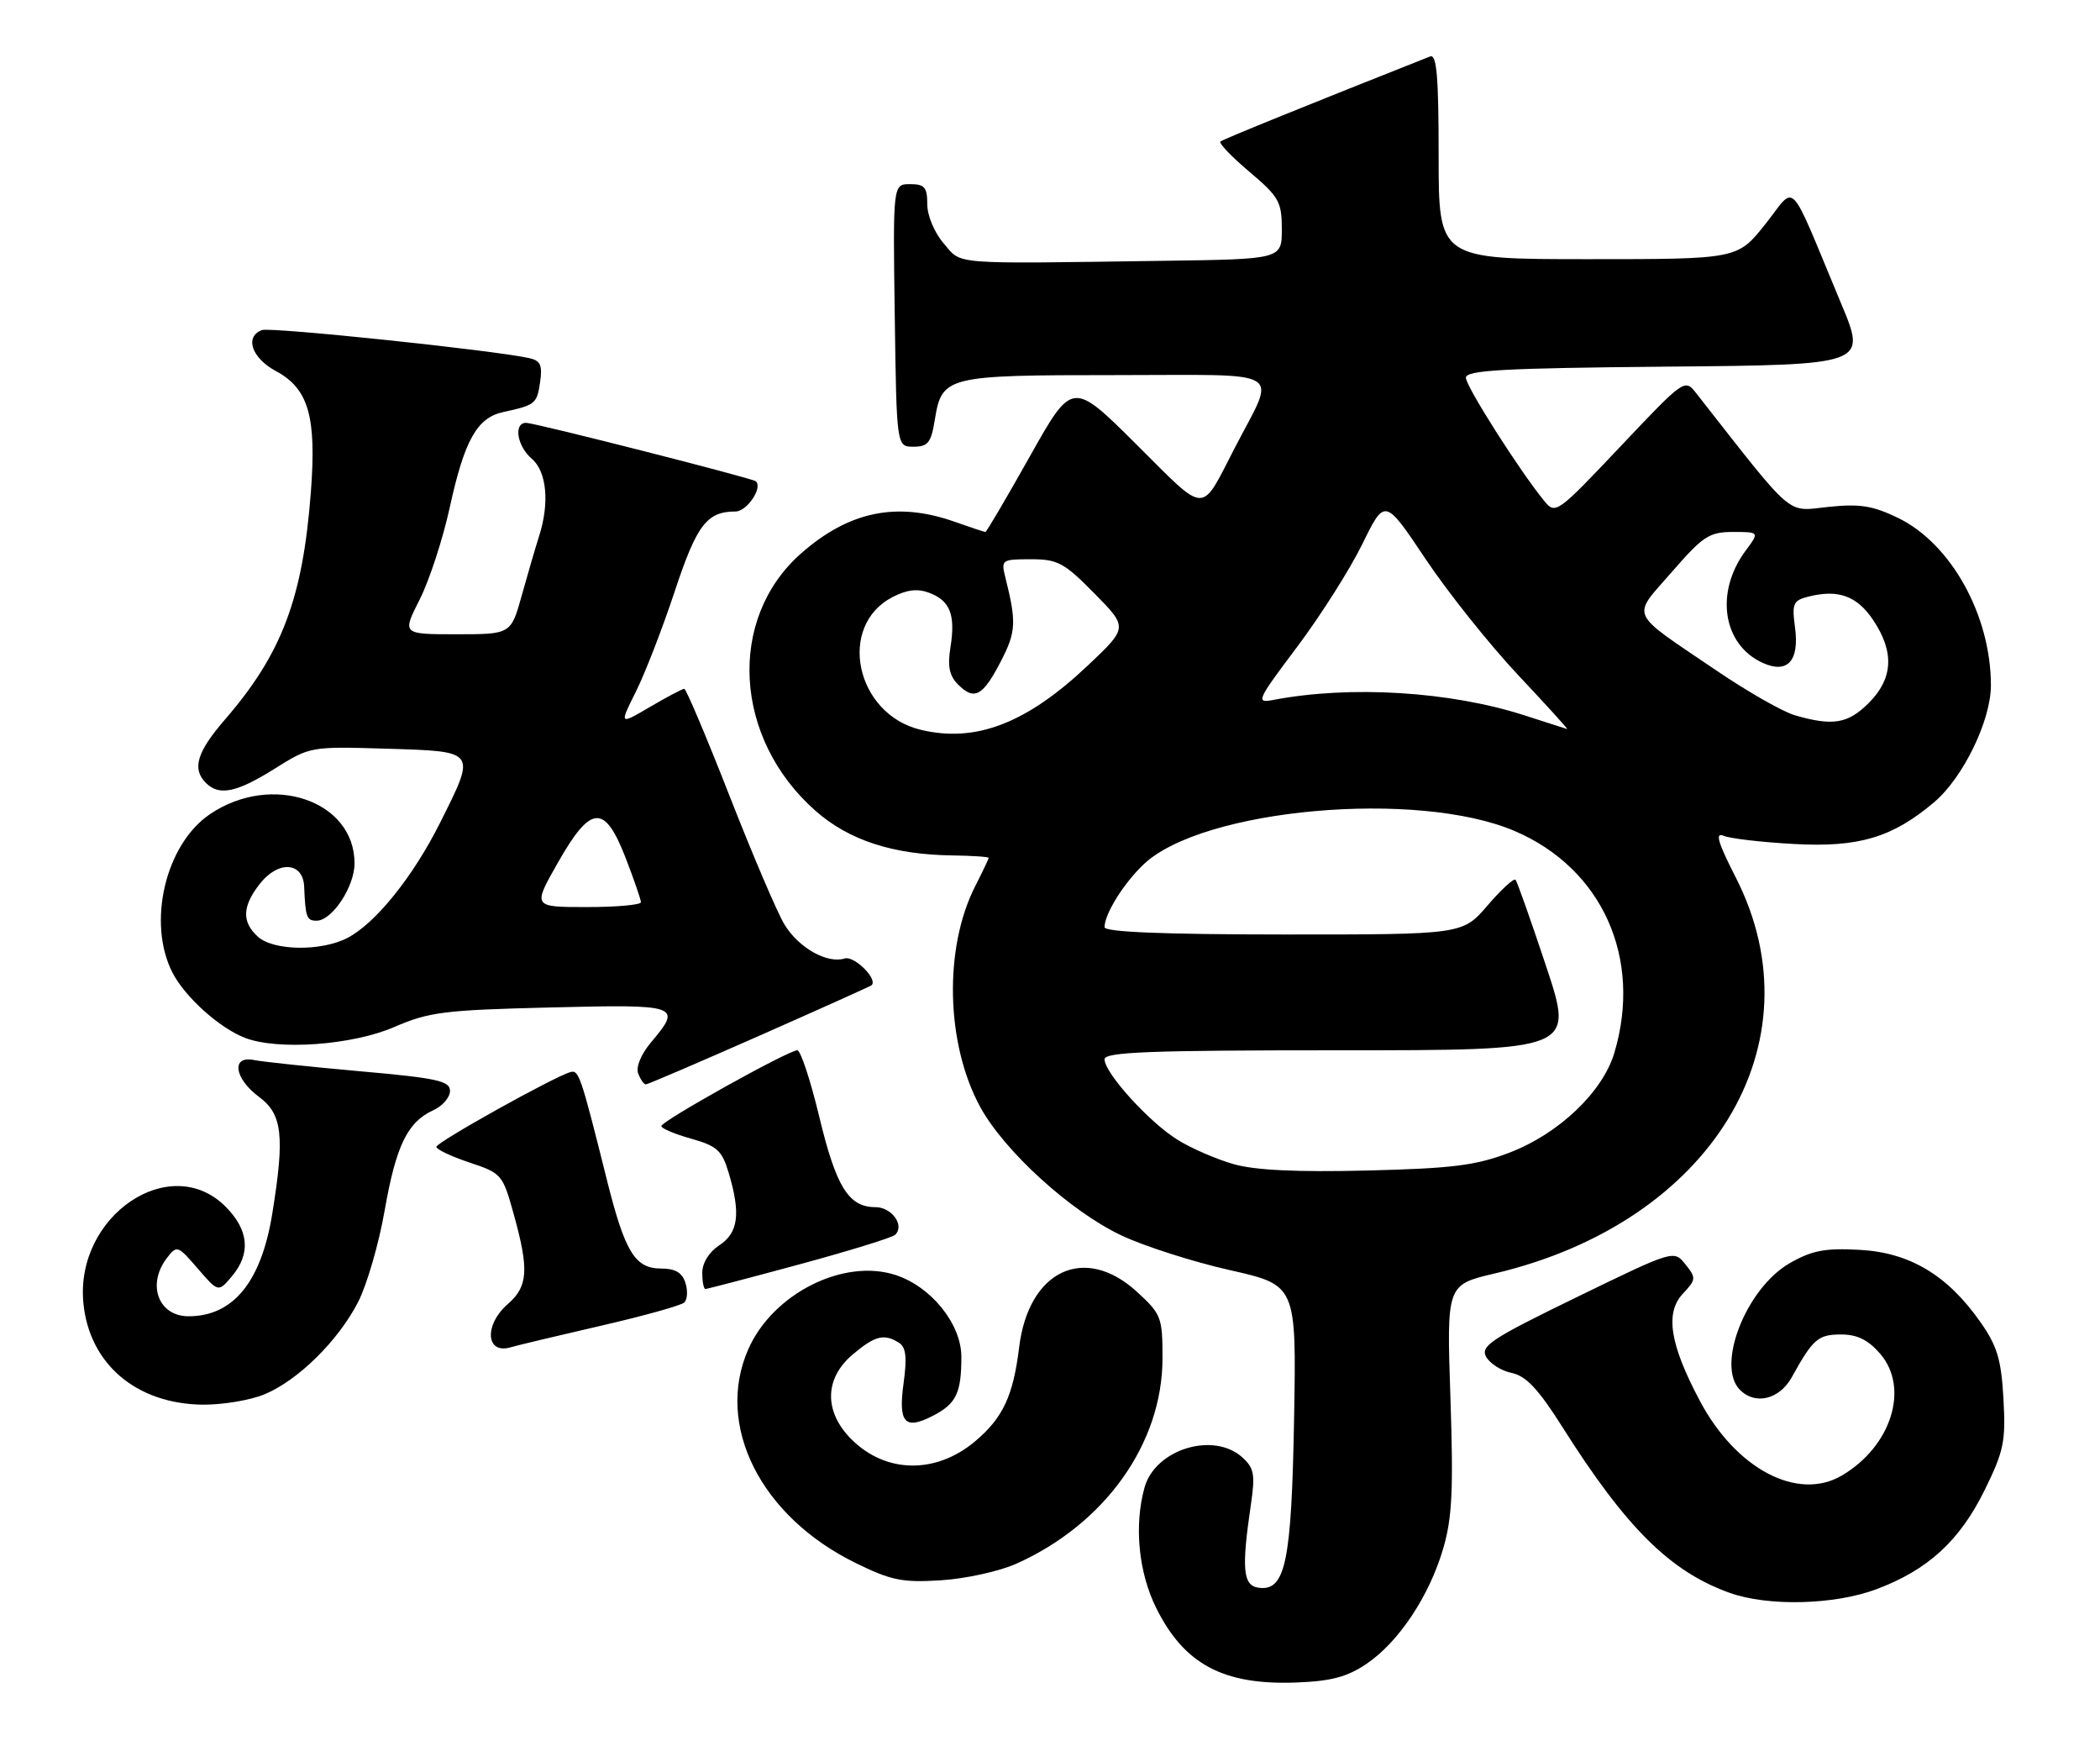 <?xml version="1.0" encoding="UTF-8" standalone="no"?>
<!DOCTYPE svg PUBLIC "-//W3C//DTD SVG 1.1//EN" "http://www.w3.org/Graphics/SVG/1.1/DTD/svg11.dtd" >
<svg xmlns="http://www.w3.org/2000/svg" xmlns:xlink="http://www.w3.org/1999/xlink" version="1.1" viewBox="0 0 308 256">
 <g >
 <path fill="currentColor"
d=" M 200.40 243.98 C 205.14 240.79 209.65 234.00 211.68 227.02 C 212.99 222.53 213.18 218.41 212.73 204.94 C 212.17 188.38 212.17 188.38 219.21 186.73 C 251.01 179.26 267.00 153.02 254.58 128.66 C 251.94 123.49 251.51 122.00 252.80 122.55 C 253.73 122.95 258.37 123.49 263.10 123.75 C 272.61 124.28 277.55 122.81 283.67 117.63 C 287.92 114.04 292.00 105.65 292.00 100.49 C 292.00 90.23 286.16 79.71 278.38 75.94 C 274.66 74.14 272.77 73.84 268.12 74.33 C 261.89 74.98 263.37 76.25 248.79 57.67 C 247.10 55.51 247.06 55.53 237.63 65.50 C 228.43 75.23 228.13 75.45 226.53 73.50 C 222.93 69.12 215.00 56.66 215.00 55.39 C 215.00 54.28 220.44 53.98 244.40 53.76 C 273.80 53.50 273.80 53.50 270.03 44.50 C 262.09 25.50 263.56 27.04 258.91 32.87 C 254.83 38.00 254.83 38.00 232.91 38.00 C 211.00 38.00 211.00 38.00 211.00 22.89 C 211.00 11.21 210.72 7.90 209.75 8.28 C 192.38 15.15 179.39 20.41 179.00 20.75 C 178.72 20.99 180.64 22.99 183.25 25.19 C 187.59 28.86 188.00 29.59 188.00 33.60 C 188.00 38.00 188.00 38.00 170.75 38.24 C 138.98 38.69 141.13 38.85 138.41 35.69 C 137.04 34.10 136.00 31.61 136.00 29.94 C 136.00 27.46 135.60 27.00 133.48 27.00 C 130.96 27.00 130.96 27.00 131.23 46.25 C 131.50 65.50 131.50 65.50 133.98 65.50 C 136.10 65.50 136.56 64.92 137.10 61.58 C 138.15 55.14 138.72 55.00 163.67 55.00 C 189.10 55.00 187.21 53.84 181.10 65.67 C 176.00 75.53 177.13 75.57 166.67 65.16 C 157.28 55.82 157.28 55.82 151.05 66.91 C 147.62 73.01 144.69 78.00 144.53 78.00 C 144.38 78.00 142.34 77.33 140.00 76.50 C 131.54 73.52 124.54 74.96 117.52 81.12 C 106.60 90.71 107.58 108.30 119.62 118.90 C 124.54 123.22 130.98 125.32 139.75 125.43 C 142.64 125.47 145.00 125.63 145.00 125.79 C 145.00 125.95 144.11 127.82 143.03 129.94 C 138.41 139.00 138.72 153.05 143.76 162.30 C 147.28 168.76 156.99 177.61 164.46 181.14 C 167.78 182.71 174.92 185.00 180.32 186.22 C 190.14 188.43 190.14 188.43 189.80 207.97 C 189.42 229.14 188.53 233.36 184.57 232.80 C 182.29 232.47 182.07 230.03 183.48 220.50 C 184.11 216.20 183.93 215.25 182.21 213.69 C 177.98 209.87 169.44 212.49 167.87 218.09 C 166.31 223.67 166.98 230.57 169.59 235.80 C 173.70 244.05 179.44 247.10 190.11 246.70 C 195.21 246.51 197.56 245.89 200.40 243.98 Z  M 275.21 233.02 C 282.75 230.20 287.42 225.92 291.07 218.51 C 293.90 212.76 294.19 211.36 293.84 205.09 C 293.51 199.30 292.92 197.35 290.44 193.82 C 285.61 186.95 280.08 183.65 272.73 183.26 C 267.66 182.98 265.76 183.35 262.50 185.21 C 256.09 188.89 251.64 200.24 255.20 203.80 C 257.46 206.06 260.99 205.19 262.80 201.93 C 265.90 196.32 266.66 195.67 270.02 195.67 C 272.40 195.67 273.99 196.45 275.77 198.51 C 280.09 203.55 277.39 212.10 270.12 216.36 C 263.65 220.15 254.61 215.39 249.31 205.40 C 244.91 197.12 244.18 192.51 246.82 189.69 C 248.77 187.61 248.79 187.38 247.19 185.38 C 245.50 183.27 245.50 183.27 231.25 190.20 C 218.71 196.30 217.12 197.35 217.96 198.93 C 218.50 199.92 220.18 201.00 221.71 201.31 C 223.82 201.75 225.62 203.66 229.12 209.19 C 238.50 224.04 244.97 230.44 253.70 233.56 C 259.35 235.57 269.04 235.33 275.21 233.02 Z  M 149.02 229.30 C 162.06 223.48 170.49 211.66 170.50 199.17 C 170.50 193.14 170.33 192.69 166.76 189.42 C 159.08 182.38 150.84 186.26 149.47 197.58 C 148.60 204.68 147.09 207.91 143.01 211.34 C 137.25 216.18 129.90 216.06 124.87 211.03 C 120.82 206.98 120.90 202.10 125.08 198.59 C 128.34 195.84 129.67 195.51 131.86 196.89 C 132.87 197.53 133.05 199.03 132.53 202.77 C 131.72 208.65 132.69 209.73 136.85 207.58 C 140.25 205.82 141.00 204.25 141.00 198.95 C 141.00 194.16 136.61 188.68 131.38 186.96 C 123.76 184.45 113.36 189.66 109.76 197.81 C 104.83 208.96 111.53 222.34 125.50 229.18 C 130.72 231.74 132.35 232.07 138.02 231.71 C 141.60 231.49 146.55 230.40 149.02 229.30 Z  M 38.78 204.45 C 43.72 202.40 49.62 196.57 52.53 190.90 C 53.82 188.37 55.57 182.35 56.41 177.52 C 58.08 167.99 59.76 164.52 63.55 162.79 C 64.90 162.18 66.00 160.91 66.00 159.96 C 66.00 158.49 64.14 158.08 52.75 157.07 C 45.46 156.42 38.49 155.68 37.25 155.43 C 33.87 154.73 34.35 158.14 38.00 160.84 C 41.42 163.37 41.78 166.57 39.93 177.98 C 38.31 187.97 34.20 193.00 27.65 193.00 C 23.22 193.00 21.50 188.33 24.49 184.44 C 25.94 182.56 26.08 182.61 29.00 186.00 C 32.02 189.50 32.02 189.50 34.01 187.14 C 36.82 183.81 36.50 180.35 33.08 176.92 C 24.97 168.81 11.00 178.27 12.23 191.05 C 13.09 200.00 20.01 205.87 29.78 205.96 C 32.69 205.98 36.74 205.30 38.78 204.45 Z  M 88.00 194.42 C 94.33 192.97 99.88 191.42 100.35 190.99 C 100.82 190.56 100.90 189.26 100.53 188.10 C 100.06 186.60 99.03 186.00 96.96 186.00 C 93.13 186.00 91.66 183.59 89.01 173.00 C 85.19 157.72 84.90 156.87 83.69 157.19 C 81.40 157.79 64.00 167.48 64.00 168.16 C 64.00 168.53 66.18 169.56 68.84 170.45 C 73.57 172.02 73.73 172.20 75.34 178.01 C 77.61 186.15 77.45 188.62 74.50 191.19 C 70.95 194.27 71.25 198.66 74.93 197.54 C 75.79 197.28 81.67 195.88 88.00 194.42 Z  M 117.21 185.40 C 124.52 183.42 130.85 181.47 131.28 181.06 C 132.73 179.71 130.81 177.00 128.39 177.00 C 124.47 177.00 122.63 174.03 120.16 163.75 C 118.87 158.39 117.42 154.00 116.94 154.00 C 115.63 154.00 97.00 164.38 97.00 165.11 C 97.00 165.46 98.97 166.29 101.37 166.96 C 105.17 168.03 105.89 168.68 106.87 171.96 C 108.66 177.94 108.30 180.76 105.50 182.59 C 103.99 183.58 103.00 185.17 103.00 186.62 C 103.00 187.93 103.21 189.00 103.46 189.00 C 103.71 189.00 109.90 187.38 117.21 185.40 Z  M 111.36 151.87 C 120.24 147.95 127.64 144.62 127.82 144.47 C 128.82 143.61 125.29 140.09 123.88 140.54 C 121.34 141.34 117.15 138.99 115.07 135.58 C 114.03 133.89 110.41 125.41 107.02 116.75 C 103.63 108.09 100.63 101.00 100.36 101.00 C 100.08 101.00 97.82 102.19 95.34 103.65 C 90.82 106.30 90.82 106.30 93.27 101.40 C 94.62 98.70 97.17 92.11 98.95 86.74 C 102.18 76.96 103.67 75.00 107.87 75.00 C 109.56 75.00 111.93 71.47 110.84 70.56 C 110.28 70.10 78.44 62.00 77.17 62.00 C 75.29 62.00 75.82 65.40 78.00 67.27 C 80.19 69.14 80.62 73.76 79.07 78.60 C 78.56 80.20 77.42 84.09 76.54 87.25 C 74.94 93.00 74.94 93.00 66.96 93.00 C 58.97 93.00 58.97 93.00 61.55 87.91 C 62.97 85.11 64.96 79.01 65.97 74.37 C 68.12 64.56 69.96 61.27 73.76 60.43 C 78.53 59.39 78.74 59.22 79.21 56.06 C 79.58 53.53 79.28 52.87 77.58 52.50 C 72.20 51.33 39.65 47.92 38.41 48.40 C 35.84 49.38 36.91 52.50 40.47 54.41 C 45.25 56.99 46.43 61.06 45.60 72.06 C 44.42 87.72 41.36 95.84 32.98 105.52 C 28.87 110.28 28.13 112.73 30.20 114.80 C 32.14 116.74 34.70 116.21 40.27 112.72 C 45.49 109.45 45.52 109.44 56.75 109.78 C 69.99 110.19 69.86 110.01 64.55 120.63 C 60.59 128.54 55.08 135.39 50.95 137.53 C 47.10 139.52 40.12 139.42 37.83 137.35 C 35.43 135.18 35.52 132.88 38.12 129.58 C 40.82 126.14 44.45 126.38 44.61 130.00 C 44.80 134.51 44.98 135.00 46.43 135.00 C 48.70 135.00 52.00 130.02 52.00 126.59 C 52.00 117.37 39.83 113.24 30.78 119.39 C 24.24 123.83 21.54 135.35 25.32 142.66 C 27.17 146.22 32.21 150.75 35.94 152.18 C 40.78 154.04 51.68 153.25 57.82 150.59 C 62.95 148.37 65.17 148.10 80.75 147.72 C 99.69 147.25 100.07 147.39 95.49 152.83 C 94.01 154.59 93.24 156.45 93.60 157.40 C 93.94 158.28 94.44 159.00 94.72 159.00 C 94.99 159.00 102.48 155.79 111.36 151.87 Z  M 180.95 170.70 C 178.45 169.99 174.74 168.39 172.72 167.13 C 168.57 164.57 162.00 157.33 162.00 155.32 C 162.00 154.25 168.58 154.00 196.43 154.00 C 230.85 154.00 230.85 154.00 226.79 141.75 C 224.55 135.01 222.52 129.28 222.28 129.00 C 222.03 128.73 220.18 130.42 218.17 132.77 C 214.50 137.03 214.50 137.03 188.25 137.02 C 170.60 137.01 162.00 136.66 162.00 135.95 C 162.00 134.02 164.79 129.53 167.73 126.74 C 176.33 118.56 207.88 115.73 222.18 121.86 C 235.01 127.36 240.91 140.52 236.77 154.38 C 235.06 160.12 228.62 166.24 221.41 169.00 C 216.46 170.89 213.07 171.32 200.50 171.63 C 190.22 171.88 184.07 171.59 180.95 170.70 Z  M 135.01 107.00 C 125.48 104.70 122.74 91.77 130.90 87.55 C 133.03 86.45 134.58 86.27 136.31 86.93 C 139.36 88.09 140.16 90.16 139.40 94.91 C 138.95 97.70 139.24 99.09 140.52 100.37 C 142.90 102.76 144.15 102.09 146.80 96.95 C 149.03 92.64 149.10 91.23 147.44 84.62 C 146.81 82.09 146.94 82.00 151.18 82.00 C 155.13 82.00 156.07 82.50 160.51 87.01 C 165.44 92.01 165.44 92.01 159.57 97.56 C 150.56 106.08 143.09 108.95 135.01 107.00 Z  M 223.59 104.89 C 212.69 101.37 198.02 100.47 186.75 102.63 C 184.14 103.13 184.32 102.73 190.26 94.83 C 193.70 90.25 198.00 83.47 199.81 79.77 C 203.11 73.03 203.11 73.03 209.08 81.96 C 212.37 86.88 218.47 94.52 222.63 98.95 C 226.80 103.38 230.05 106.96 229.85 106.90 C 229.66 106.85 226.84 105.94 223.59 104.89 Z  M 263.28 104.89 C 261.51 104.38 256.33 101.43 251.78 98.34 C 238.69 89.47 239.26 90.70 245.19 83.88 C 249.78 78.60 250.69 78.00 254.18 78.00 C 258.06 78.00 258.06 78.00 256.00 80.78 C 251.49 86.88 252.67 94.53 258.52 97.19 C 262.16 98.85 263.93 96.91 263.27 92.01 C 262.80 88.47 262.99 88.04 265.27 87.47 C 269.61 86.38 272.35 87.37 274.72 90.90 C 277.87 95.59 277.67 99.49 274.08 103.08 C 271.03 106.12 268.82 106.49 263.28 104.89 Z  M 81.81 126.51 C 86.66 117.97 88.67 117.83 91.76 125.79 C 92.99 128.97 94.00 131.90 94.00 132.29 C 94.00 132.68 90.43 133.00 86.06 133.00 C 78.12 133.00 78.12 133.00 81.81 126.51 Z "/>
</g>
</svg>